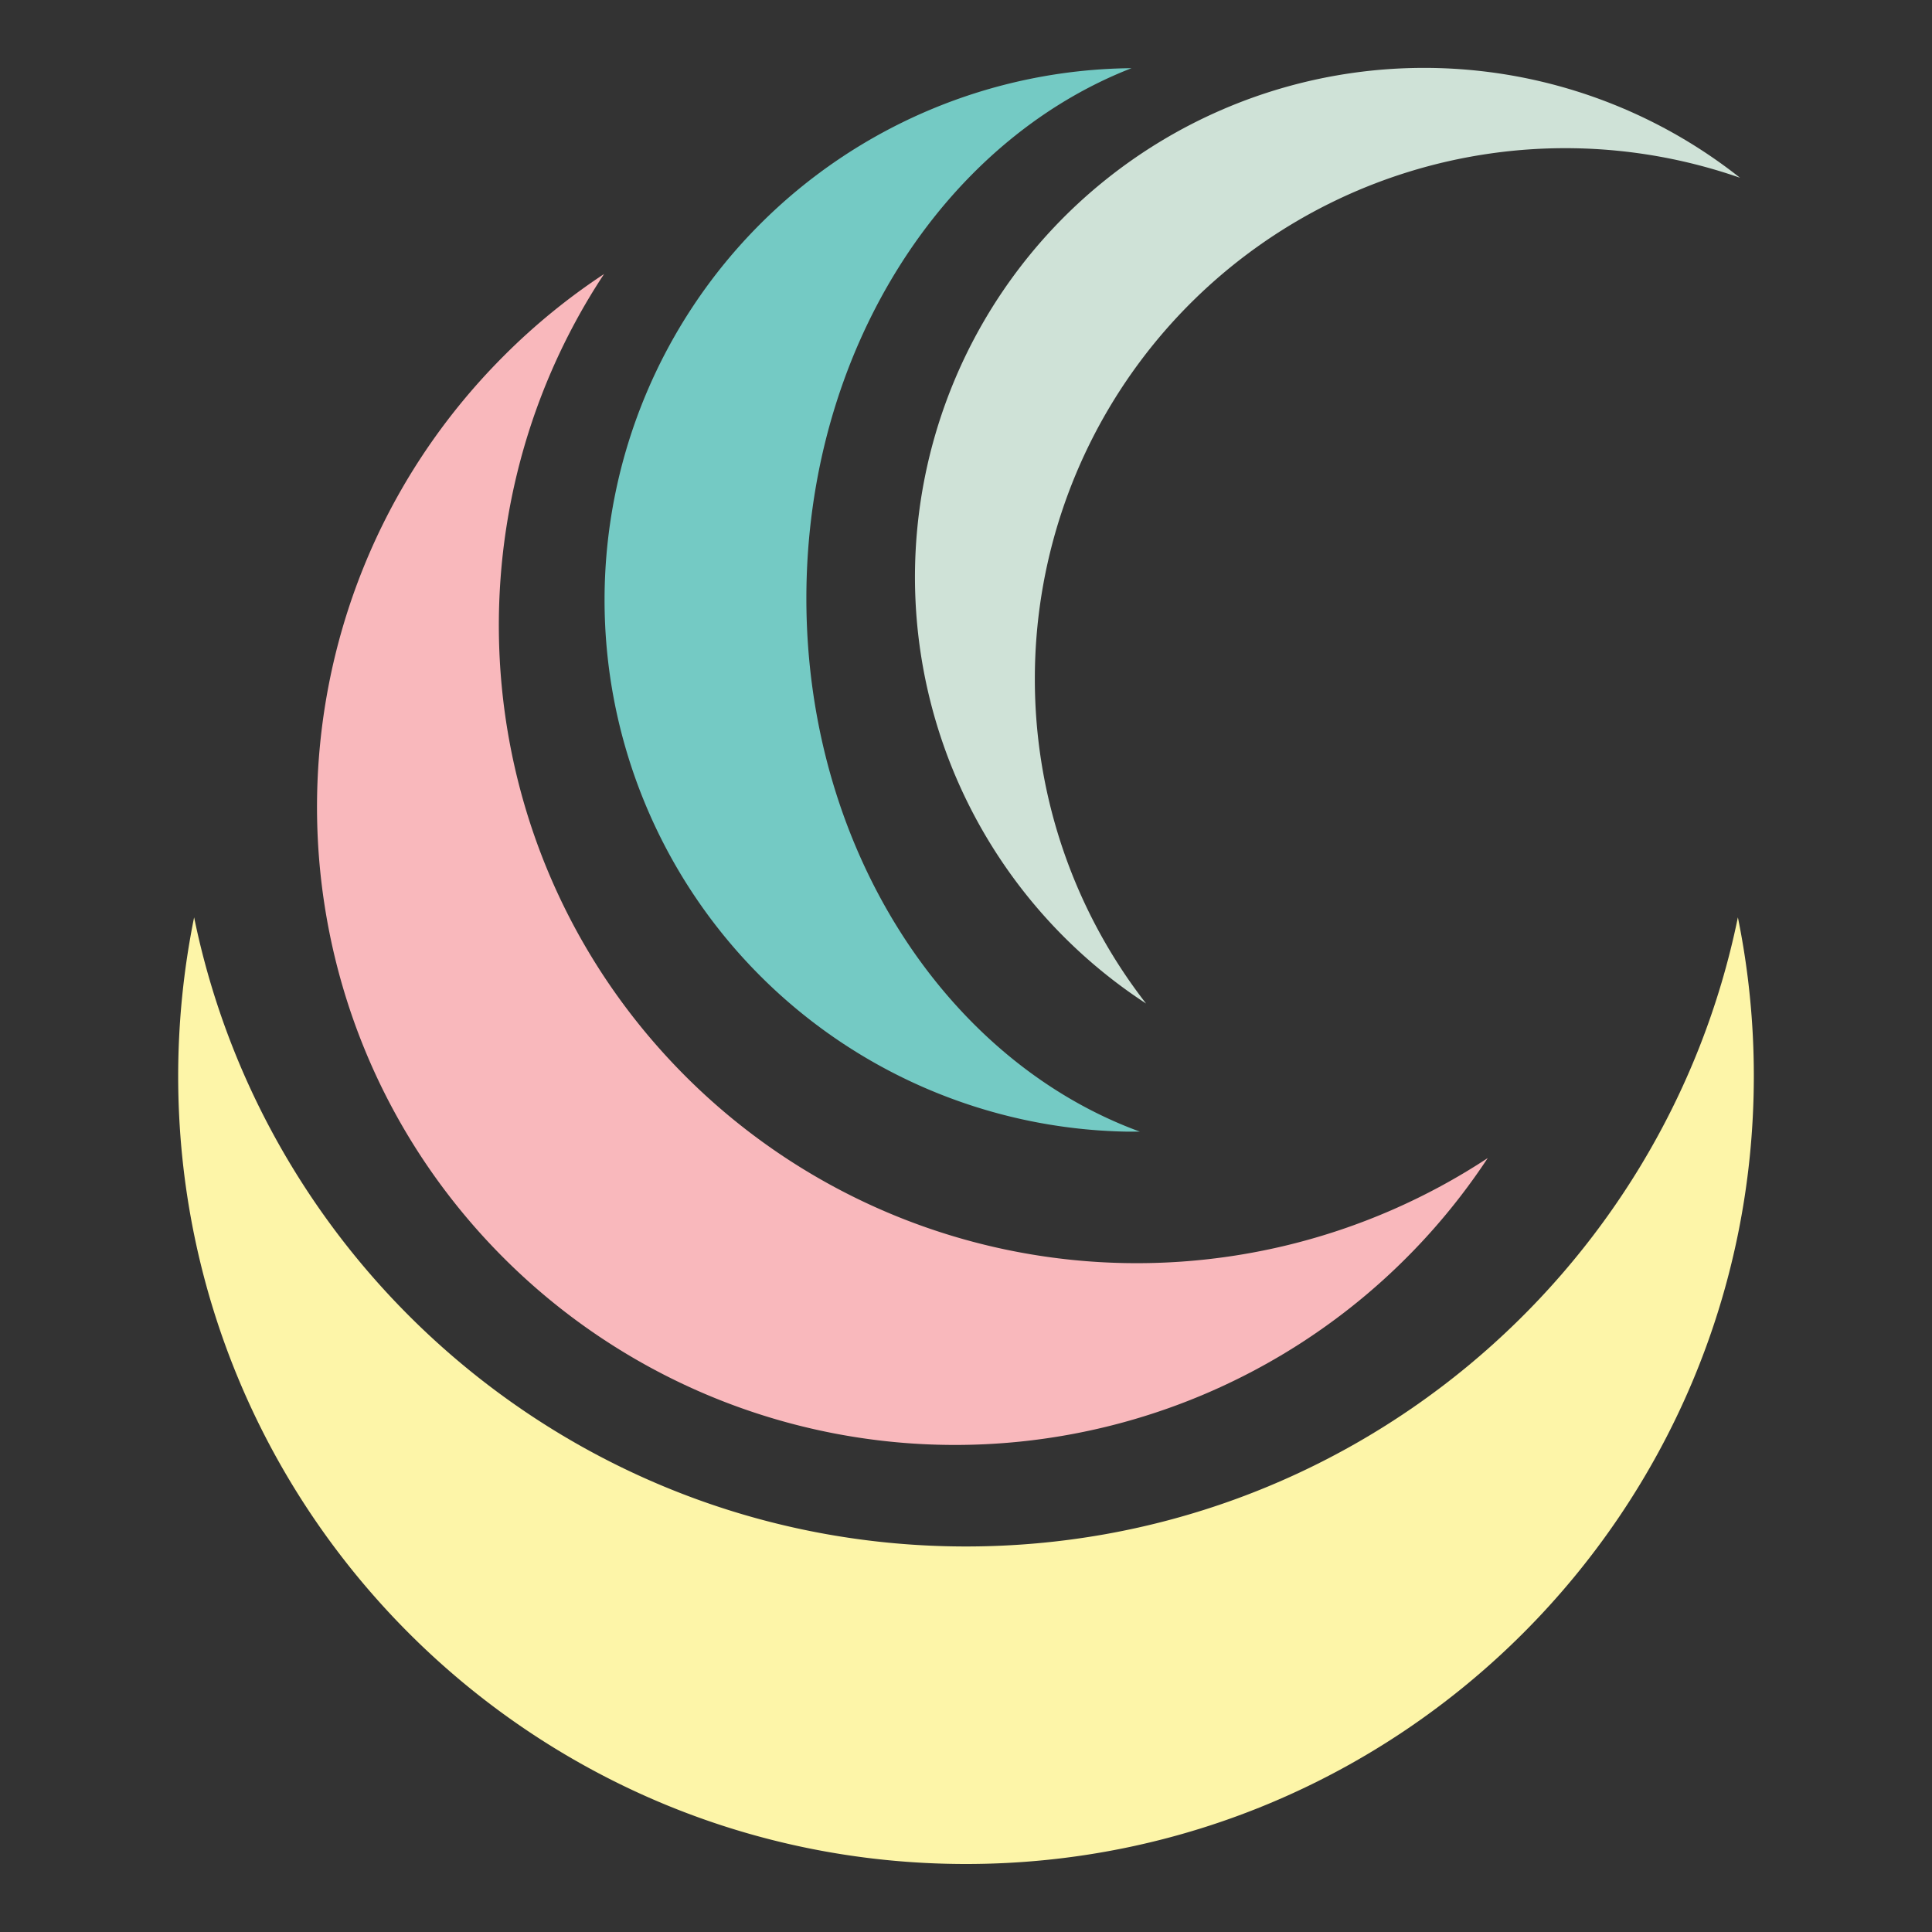 <svg id="Layer_1" data-name="Layer 1" xmlns="http://www.w3.org/2000/svg" viewBox="0 0 548.88 548.88"><rect x="0" y="0" width="548.88" height="548.88" fill="#333333" stroke="none"/><defs><style>.cls-1{fill:#fdf5a8;}.cls-2{fill:#f9b8bc;}.cls-3{fill:#74cac4;}.cls-4{fill:#cfe2d7;}</style></defs><title>Artboard 1</title><path class="cls-1" d="M493.73,260.62c-20.86,102-111.13,178.73-219.29,178.73S76.05,362.63,55.15,260.62a227.4,227.4,0,0,0-4.53,45.11c0,123.63,100.21,223.83,223.82,223.83s223.82-100.2,223.82-223.83a225.19,225.19,0,0,0-4.53-45.11"/><path class="cls-2" d="M171.58,77.87a180.89,180.89,0,0,0-28.44,23.23c-70.77,70.79-70.77,185.55,0,256.32A181.28,181.28,0,0,0,422.67,329a181.33,181.33,0,0,1-227.89-23.21c-61.91-61.92-69.64-157.53-23.2-227.89"/><path class="cls-3" d="M229.09,170c0-70.18,38.72-129.72,92.38-150.63a151.08,151.08,0,0,0-1.32,302.13c.9,0,1.78,0,2.69,0l1,0C268.94,301.41,229.09,241.16,229.09,170Z"/><path class="cls-4" d="M294,192.72A150.71,150.71,0,0,1,494.33,50.5,144.64,144.64,0,1,0,325.6,285.1,150,150,0,0,1,294,192.72Z"/></svg>
